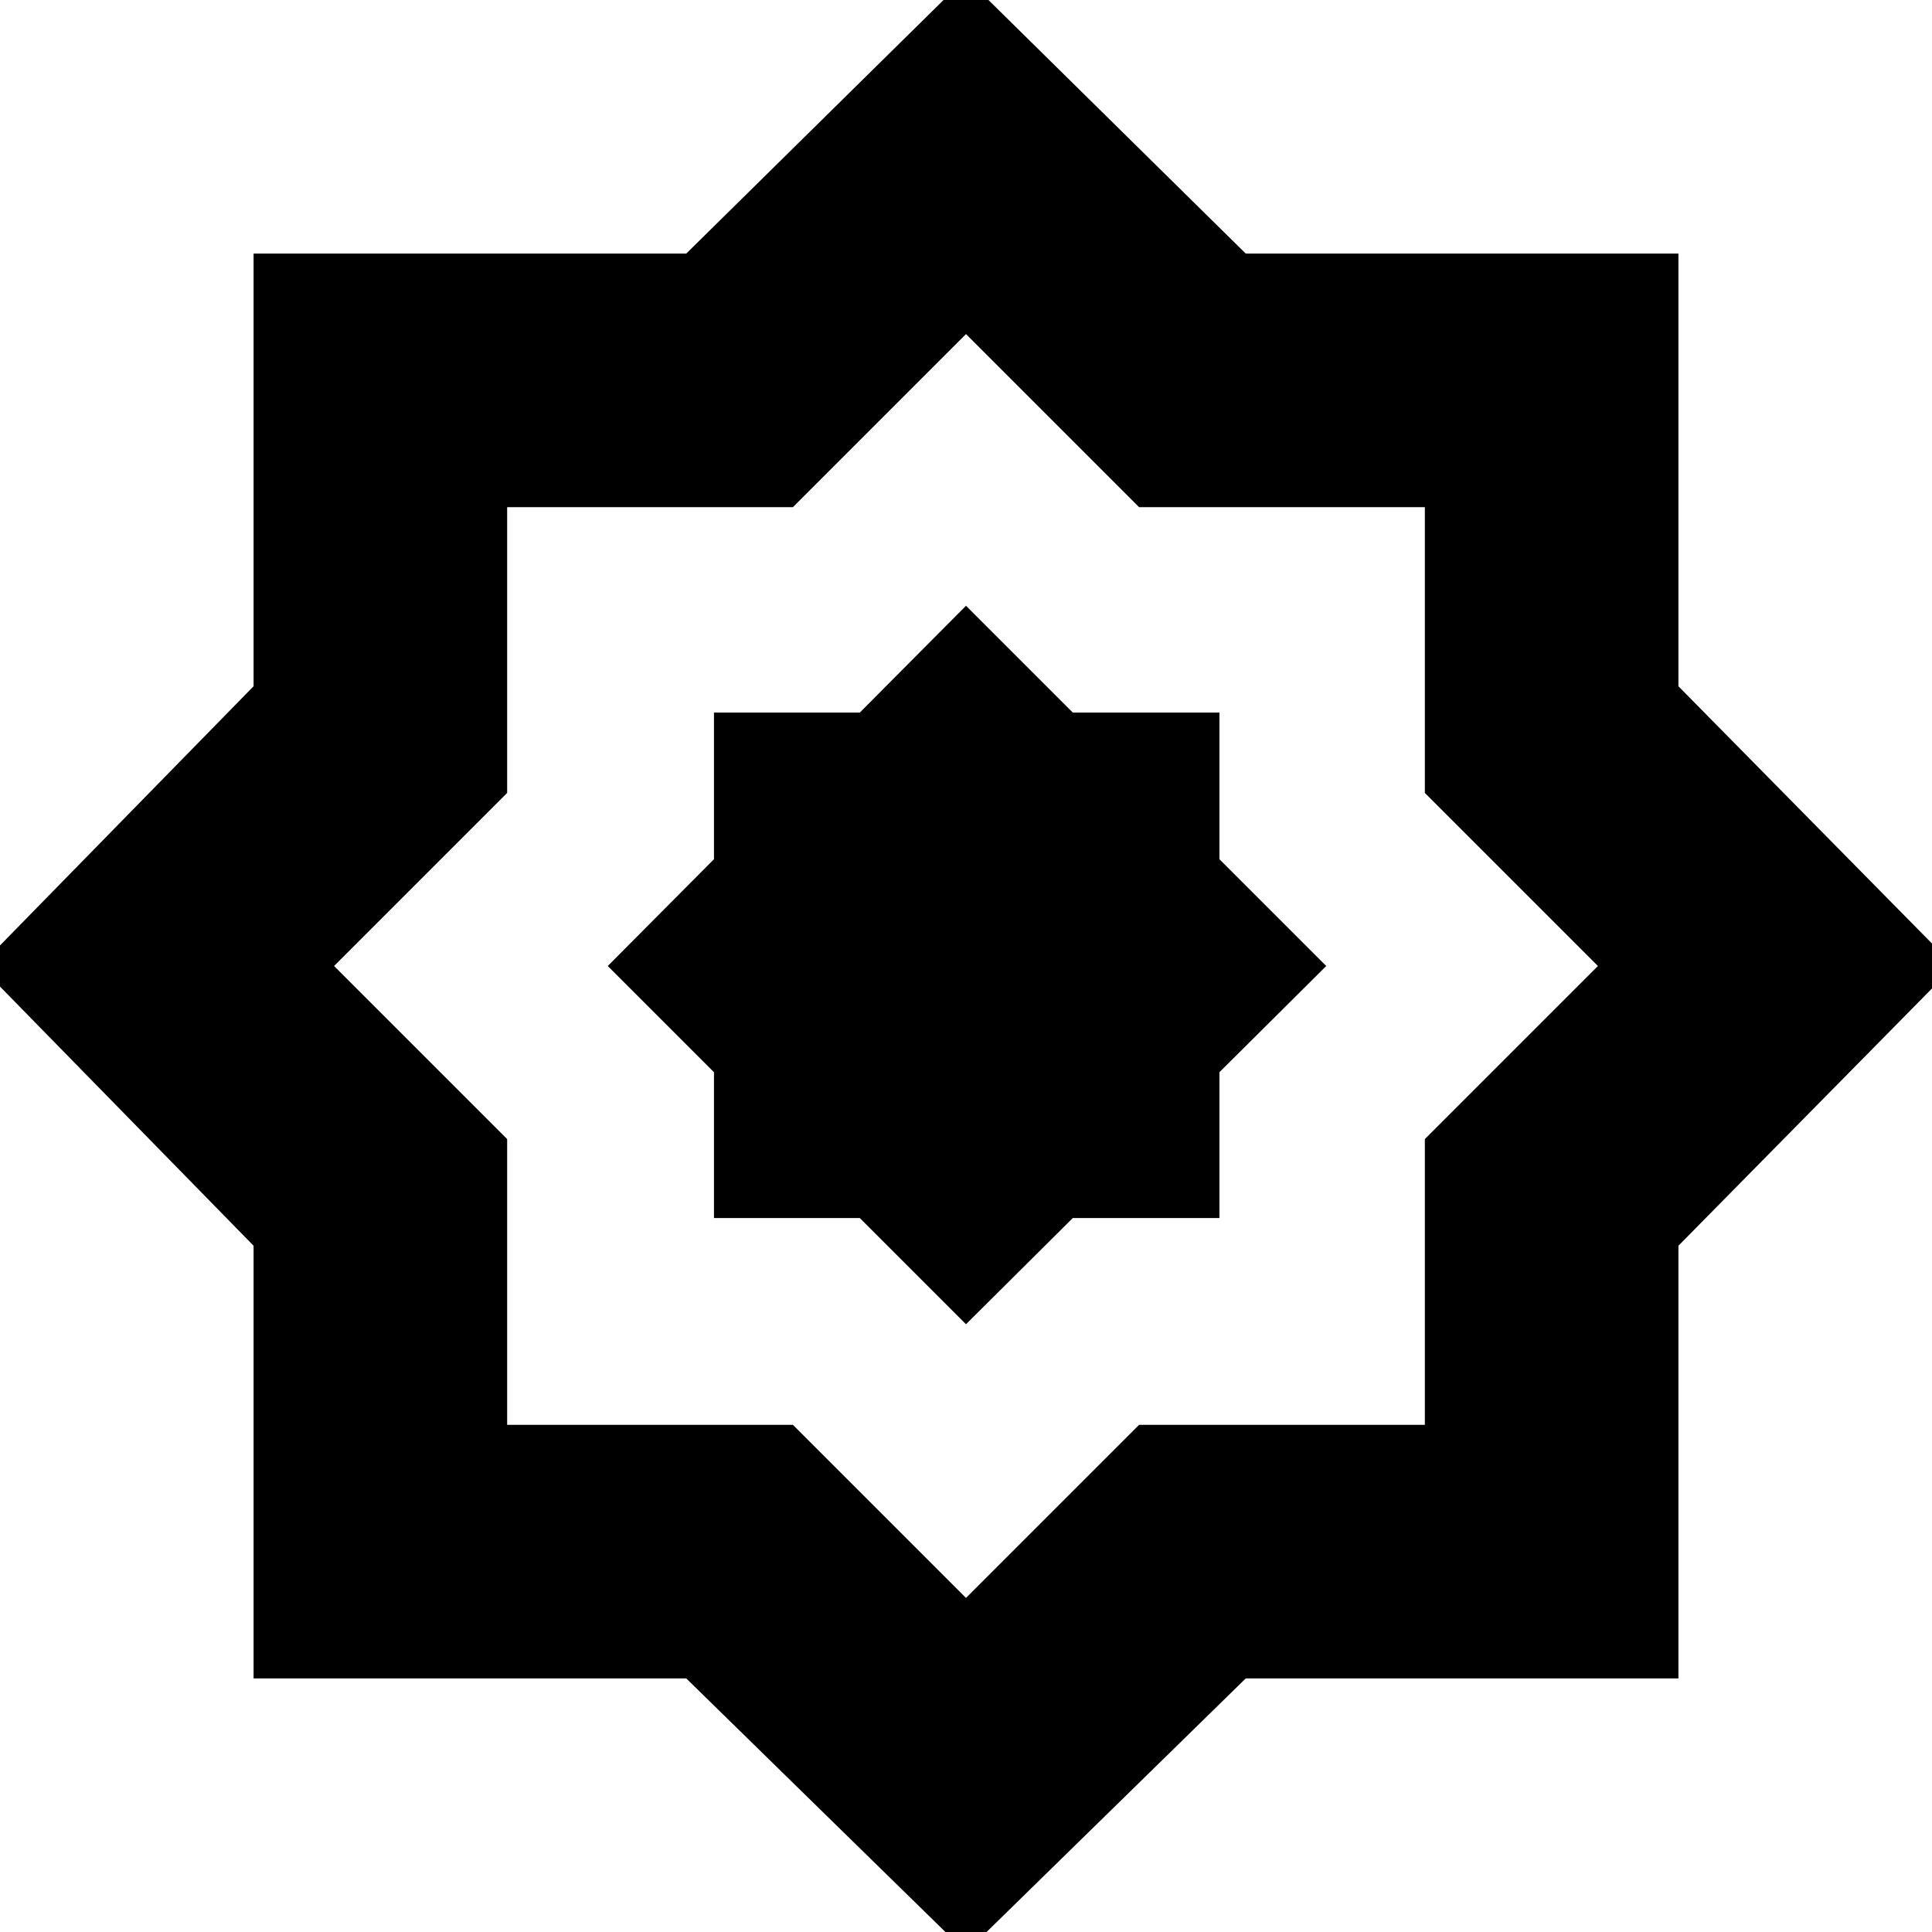 <svg xmlns="http://www.w3.org/2000/svg" height="24" viewBox="0 -960 960 960" width="24"><path d="m480-302 53.07-52.77h72.86v-72.46L659-480l-53.07-53.07v-72.86h-72.86L480-659l-52.77 53.07h-72.46v72.86L302-480l52.77 52.77v72.46h72.46L480-302Zm0 312L341-126H126v-215L-10-480l136-139v-215h215l139-137 139 137h215v215l137 139-137 139v215H619L480 10Zm0-176 86-86h142v-142l86-86-86-86v-142H566l-86-86-86 86H252v142l-86 86 86 86v142h142l86 86Zm0-314Z"/></svg>